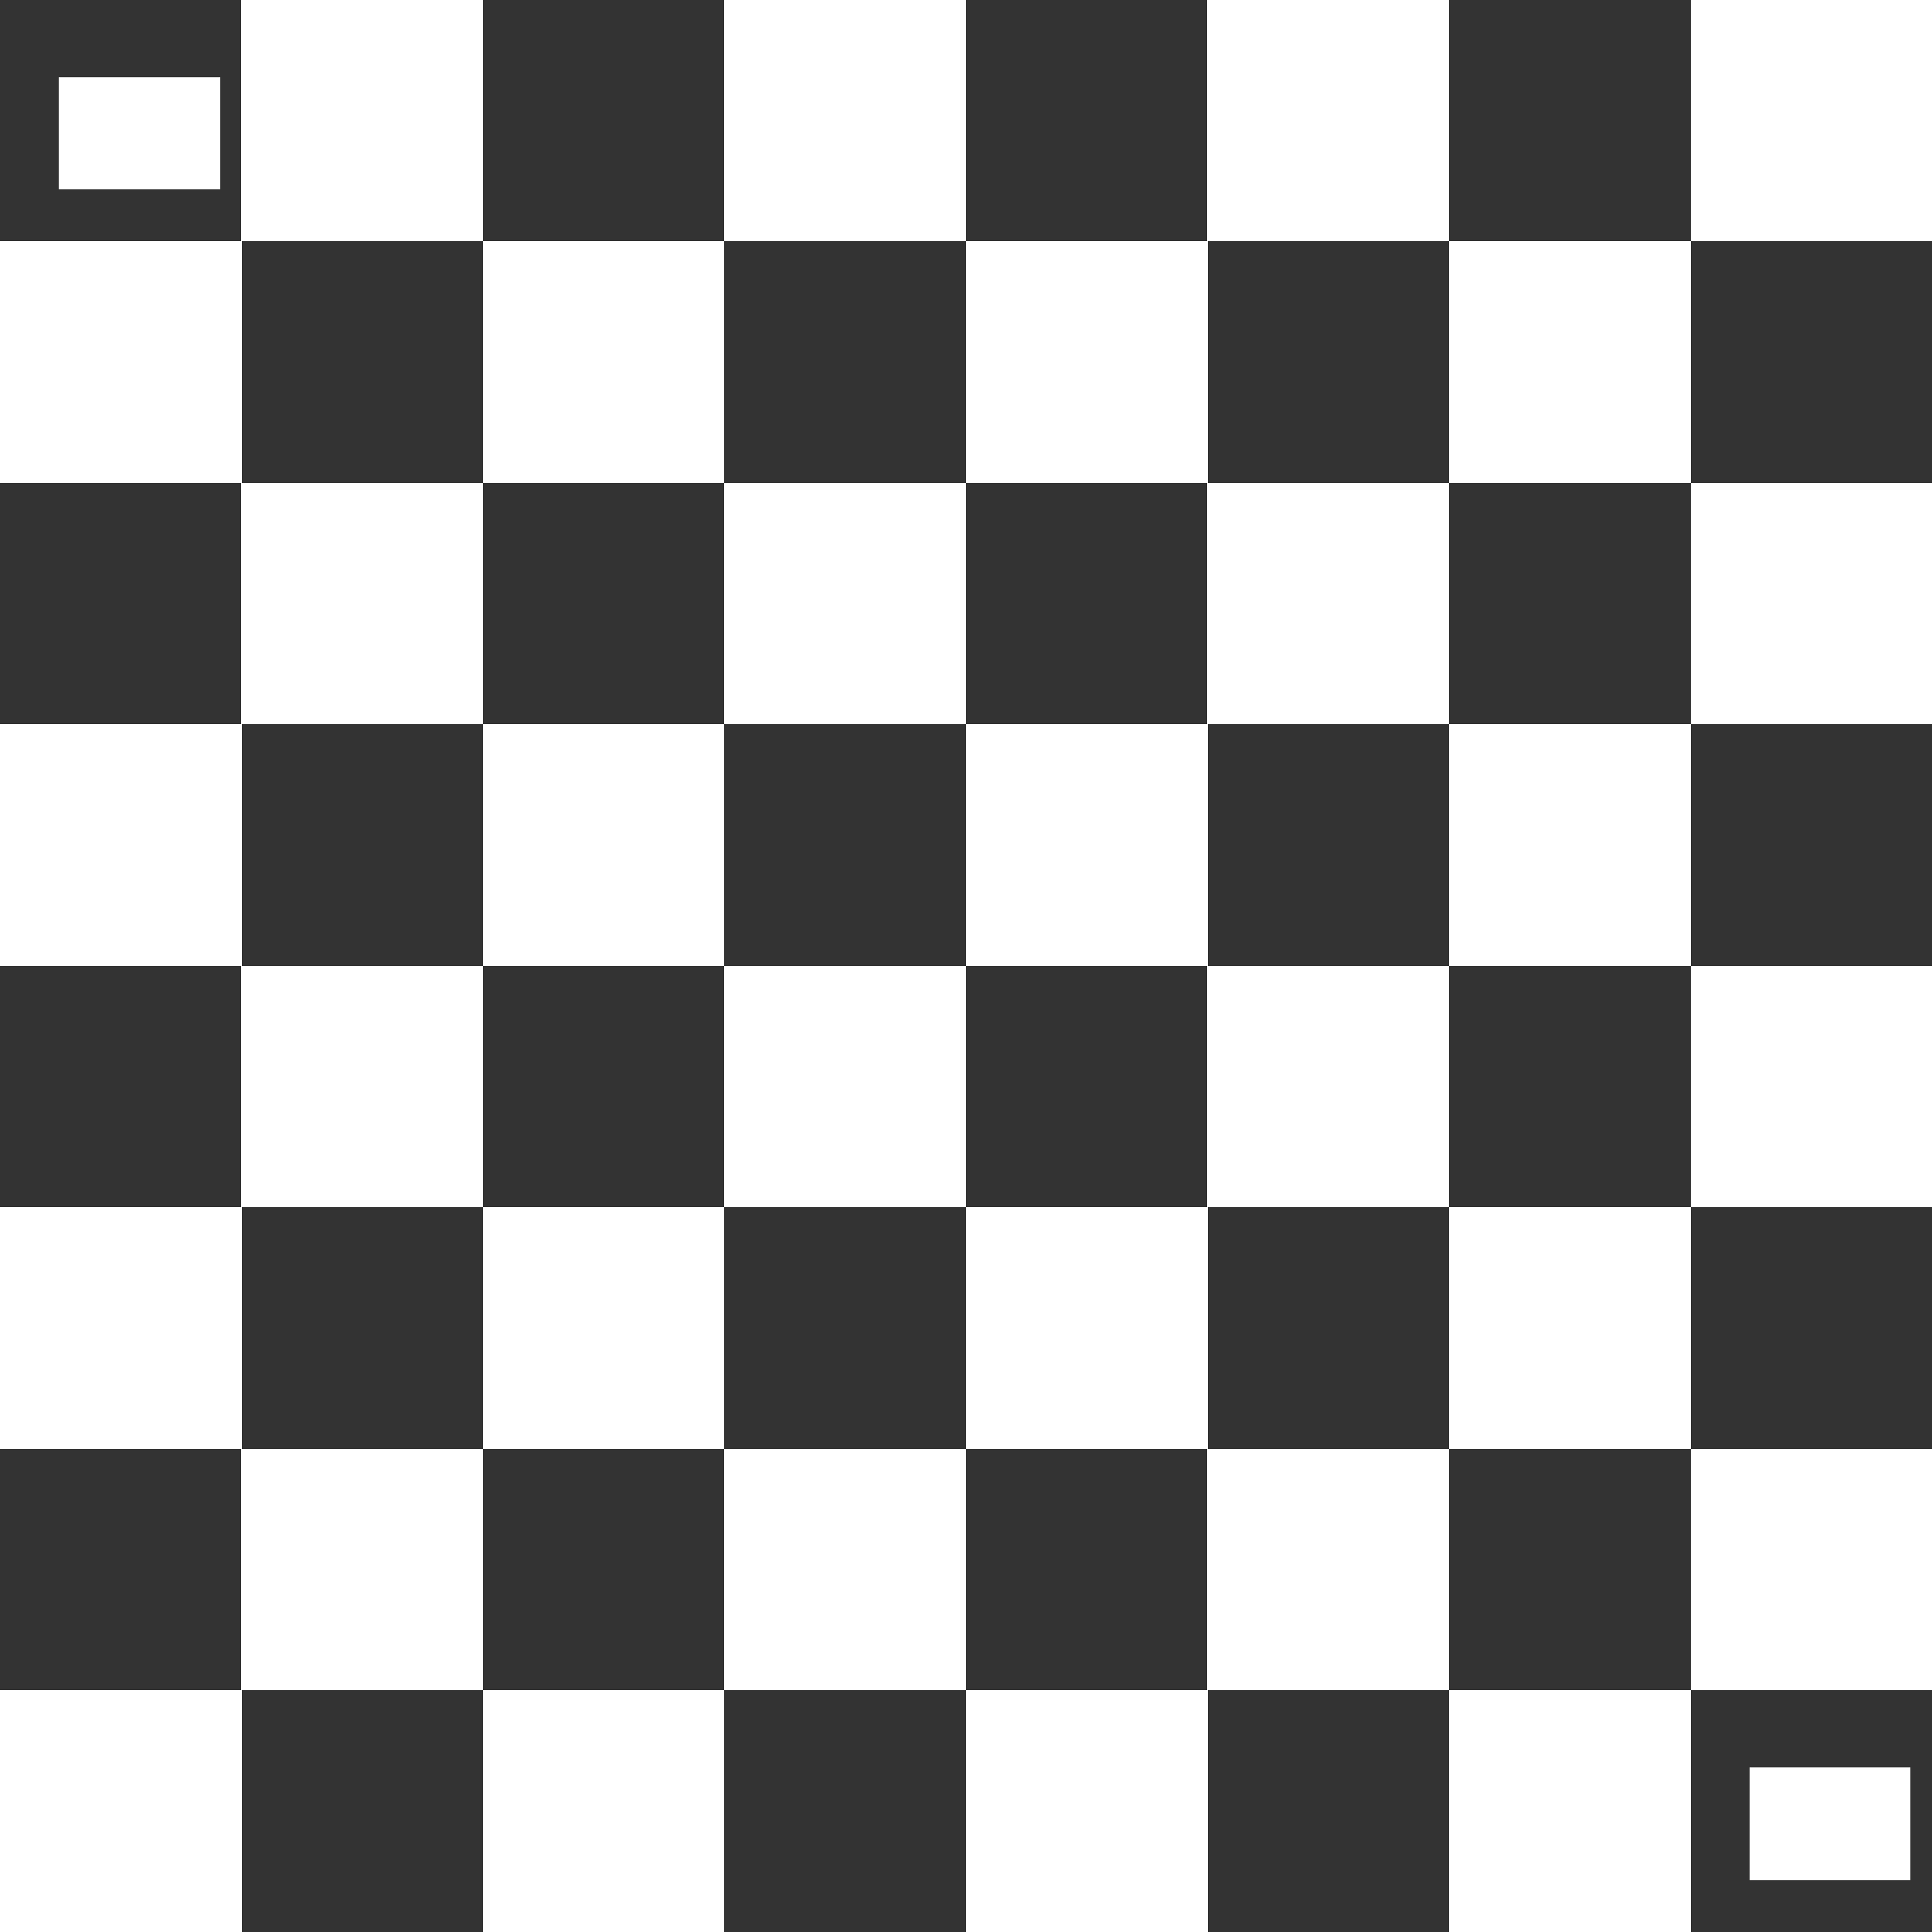 <?xml version="1.0" encoding="UTF-8" standalone="no"?>
<!-- Created with Inkscape (http://www.inkscape.org/) -->

<svg
   xmlns:dc="http://purl.org/dc/elements/1.1/"
   xmlns:cc="http://creativecommons.org/ns#"
   xmlns:rdf="http://www.w3.org/1999/02/22-rdf-syntax-ns#"
   xmlns:svg="http://www.w3.org/2000/svg"
   xmlns="http://www.w3.org/2000/svg"
   xmlns:xlink="http://www.w3.org/1999/xlink"
   xmlns:sodipodi="http://sodipodi.sourceforge.net/DTD/sodipodi-0.dtd"
   xmlns:inkscape="http://www.inkscape.org/namespaces/inkscape"
   width="1024"
   height="1024"
   viewBox="0 0 270.933 270.933"
   version="1.1"
   id="svg1762"
   shape-rendering="crispEdges"
   inkscape:version="0.92.2 5c3e80d, 2017-08-06"
   sodipodi:docname="HUDAssets1024.svg"
   inkscape:export-filename="/Users/odo/Projects/ue4/AircraftHud/Content/AircraftHud/Hud1024.png"
   inkscape:export-xdpi="96"
   inkscape:export-ydpi="96">
  <rect x="0" y="0" width="270.933" height="270.933" fill="#333333" stroke="none"/>
  <defs
     id="defs1756" />
  <sodipodi:namedview
     id="base"
     pagecolor="#ffffff"
     bordercolor="#666666"
     borderopacity="1.0"
     inkscape:pageopacity="0.0"
     inkscape:pageshadow="2"
     inkscape:zoom="0.5469029"
     inkscape:cx="752.99698"
     inkscape:cy="376.50614"
     inkscape:document-units="px"
     inkscape:current-layer="layer1"
     showgrid="true"
     units="px"
     inkscape:pagecheckerboard="true"
     inkscape:showpageshadow="false"
     gridtolerance="4"
     inkscape:window-width="1637"
     inkscape:window-height="1005"
     inkscape:window-x="0"
     inkscape:window-y="1"
     inkscape:window-maximized="1"
     showguides="false">
    <inkscape:grid
       type="xygrid"
       id="grid2307"
       spacingx="2.117"
       spacingy="2.117"
       empspacing="8" />
  </sodipodi:namedview>
  <g
     inkscape:label="Layer 1"
     inkscape:groupmode="layer"
     id="layer1"
     transform="translate(0,-26.067)">
    <rect
       style="fill:#ffffff;fill-opacity:1;stroke:none;stroke-width:3;stroke-miterlimit:4;stroke-dasharray:none;stroke-opacity:1"
       id="rect6136"
       width="33.867"
       height="33.867"
       x="67.733"
       y="59.933" />
    <rect
       y="59.933"
       x="135.467"
       height="33.867"
       width="33.867"
       id="rect6138"
       style="fill:#ffffff;fill-opacity:1;stroke:none;stroke-width:3;stroke-miterlimit:4;stroke-dasharray:none;stroke-opacity:1" />
    <rect
       style="fill:#ffffff;fill-opacity:1;stroke:none;stroke-width:3;stroke-miterlimit:4;stroke-dasharray:none;stroke-opacity:1"
       id="rect6140"
       width="33.867"
       height="33.867"
       x="203.2"
       y="59.933" />
    <rect
       y="59.933"
       x="-5.6843419e-14"
       height="33.867"
       width="33.867"
       id="rect6142"
       style="fill:#ffffff;fill-opacity:1;stroke:none;stroke-width:3;stroke-miterlimit:4;stroke-dasharray:none;stroke-opacity:1" />
    <use
       x="0"
       y="0"
       xlink:href="#rect6136"
       id="use6144"
       transform="translate(-33.867,-33.867)"
       width="100%"
       height="100%"
       style="fill:#ffffff;fill-opacity:1" />
    <use
       x="0"
       y="0"
       xlink:href="#rect6138"
       id="use6146"
       transform="translate(-33.867,-33.867)"
       width="100%"
       height="100%"
       style="fill:#ffffff;fill-opacity:1" />
    <use
       x="0"
       y="0"
       xlink:href="#rect6140"
       id="use6148"
       transform="translate(-33.867,-33.867)"
       width="100%"
       height="100%"
       style="fill:#ffffff;fill-opacity:1" />
    <use
       x="0"
       y="0"
       xlink:href="#rect6142"
       id="use6150"
       transform="translate(237.067,-33.867)"
       width="100%"
       height="100%"
       style="fill:#ffffff;fill-opacity:1" />
    <use
       x="0"
       y="0"
       xlink:href="#rect6136"
       id="use6152"
       transform="translate(6.3282278e-6,67.733)"
       width="100%"
       height="100%"
       style="fill:#ffffff;fill-opacity:1" />
    <use
       x="0"
       y="0"
       xlink:href="#rect6138"
       id="use6154"
       transform="translate(6.3282278e-6,67.733)"
       width="100%"
       height="100%"
       style="fill:#ffffff;fill-opacity:1" />
    <use
       x="0"
       y="0"
       xlink:href="#rect6140"
       id="use6156"
       transform="translate(6.3282278e-6,67.733)"
       width="100%"
       height="100%"
       style="fill:#ffffff;fill-opacity:1" />
    <use
       x="0"
       y="0"
       xlink:href="#rect6142"
       id="use6158"
       transform="translate(9.0917969e-6,67.733)"
       width="100%"
       height="100%"
       style="fill:#ffffff;fill-opacity:1" />
    <use
       x="0"
       y="0"
       xlink:href="#use6144"
       id="use6160"
       transform="translate(6.3282278e-6,67.733)"
       width="100%"
       height="100%"
       style="fill:#ffffff;fill-opacity:1" />
    <use
       x="0"
       y="0"
       xlink:href="#use6146"
       id="use6162"
       transform="translate(6.3282278e-6,67.733)"
       width="100%"
       height="100%"
       style="fill:#ffffff;fill-opacity:1" />
    <use
       x="0"
       y="0"
       xlink:href="#use6148"
       id="use6164"
       transform="translate(6.3282278e-6,67.733)"
       width="100%"
       height="100%"
       style="fill:#ffffff;fill-opacity:1" />
    <use
       x="0"
       y="0"
       xlink:href="#use6150"
       id="use6166"
       transform="translate(6.3282278e-6,67.733)"
       width="100%"
       height="100%"
       style="fill:#ffffff;fill-opacity:1" />
    <use
       x="0"
       y="0"
       xlink:href="#rect6136"
       id="use6168"
       transform="translate(6.3282278e-6,135.467)"
       width="100%"
       height="100%"
       style="fill:#ffffff;fill-opacity:1" />
    <use
       x="0"
       y="0"
       xlink:href="#rect6138"
       id="use6170"
       transform="translate(6.3282278e-6,135.467)"
       width="100%"
       height="100%"
       style="fill:#ffffff;fill-opacity:1" />
    <use
       x="0"
       y="0"
       xlink:href="#rect6140"
       id="use6172"
       transform="translate(6.3282278e-6,135.467)"
       width="100%"
       height="100%"
       style="fill:#ffffff;fill-opacity:1" />
    <use
       x="0"
       y="0"
       xlink:href="#rect6142"
       id="use6174"
       transform="translate(9.0917969e-6,135.467)"
       width="100%"
       height="100%"
       style="fill:#ffffff;fill-opacity:1" />
    <use
       x="0"
       y="0"
       xlink:href="#use6144"
       id="use6176"
       transform="translate(6.3282278e-6,135.467)"
       width="100%"
       height="100%"
       style="fill:#ffffff;fill-opacity:1" />
    <use
       x="0"
       y="0"
       xlink:href="#use6146"
       id="use6178"
       transform="translate(6.3282278e-6,135.467)"
       width="100%"
       height="100%"
       style="fill:#ffffff;fill-opacity:1" />
    <use
       x="0"
       y="0"
       xlink:href="#use6148"
       id="use6180"
       transform="translate(6.3282278e-6,135.467)"
       width="100%"
       height="100%"
       style="fill:#ffffff;fill-opacity:1" />
    <use
       x="0"
       y="0"
       xlink:href="#use6150"
       id="use6182"
       transform="translate(6.3282278e-6,135.467)"
       width="100%"
       height="100%"
       style="fill:#ffffff;fill-opacity:1" />
    <use
       x="0"
       y="0"
       xlink:href="#use6152"
       id="use6184"
       transform="translate(6.3282278e-6,135.467)"
       width="100%"
       height="100%"
       style="fill:#ffffff;fill-opacity:1" />
    <use
       x="0"
       y="0"
       xlink:href="#use6154"
       id="use6186"
       transform="translate(6.3282278e-6,135.467)"
       width="100%"
       height="100%"
       style="fill:#ffffff;fill-opacity:1" />
    <use
       x="0"
       y="0"
       xlink:href="#use6156"
       id="use6188"
       transform="translate(6.3282278e-6,135.467)"
       width="100%"
       height="100%"
       style="fill:#ffffff;fill-opacity:1" />
    <use
       x="0"
       y="0"
       xlink:href="#use6158"
       id="use6190"
       transform="translate(9.0917969e-6,135.467)"
       width="100%"
       height="100%"
       style="fill:#ffffff;fill-opacity:1" />
    <use
       x="0"
       y="0"
       xlink:href="#use6160"
       id="use6192"
       transform="translate(6.3282278e-6,135.467)"
       width="100%"
       height="100%"
       style="fill:#ffffff;fill-opacity:1" />
    <use
       x="0"
       y="0"
       xlink:href="#use6162"
       id="use6194"
       transform="translate(6.3282278e-6,135.467)"
       width="100%"
       height="100%"
       style="fill:#ffffff;fill-opacity:1" />
    <use
       x="0"
       y="0"
       xlink:href="#use6164"
       id="use6196"
       transform="translate(6.3282278e-6,135.467)"
       width="100%"
       height="100%"
       style="fill:#ffffff;fill-opacity:1" />
    <use
       x="0"
       y="0"
       xlink:href="#use6166"
       id="use6198"
       transform="translate(6.3282278e-6,135.467)"
       width="100%"
       height="100%"
       style="fill:#ffffff;fill-opacity:1" />
    <flowRoot
       xml:space="preserve"
       id="flowRoot6204"
       style="font-style:normal;font-weight:normal;font-size:40px;line-height:125%;font-family:sans-serif;letter-spacing:0px;word-spacing:0px;fill:#ffffff;fill-opacity:1;stroke:none;stroke-width:1px;stroke-linecap:butt;stroke-linejoin:miter;stroke-opacity:1;"
       transform="matrix(0.265,0,0,0.265,1.058,27.654)"><flowRegion
         id="flowRegion6206"
         style="fill:#ffffff;fill-opacity:1;"><rect
           id="rect6208"
           width="85.333"
           height="59.475"
           x="27.152"
           y="34.909"
           style="fill:#ffffff;fill-opacity:1;" /></flowRegion><flowPara
         id="flowPara6210"
         style="fill:#ffffff;fill-opacity:1;">0,0</flowPara></flowRoot>    <flowRoot
       transform="matrix(0.265,0,0,0.265,238.113,264.709)"
       style="font-style:normal;font-weight:normal;font-size:40px;line-height:125%;font-family:sans-serif;letter-spacing:0px;word-spacing:0px;fill:#ffffff;fill-opacity:1;stroke:none;stroke-width:1px;stroke-linecap:butt;stroke-linejoin:miter;stroke-opacity:1;"
       id="flowRoot6218"
       xml:space="preserve"><flowRegion
         style="fill:#ffffff;fill-opacity:1;"
         id="flowRegion6214"><rect
           style="fill:#ffffff;fill-opacity:1;"
           y="34.909"
           x="27.152"
           height="59.475"
           width="85.333"
           id="rect6212" /></flowRegion><flowPara
         style="fill:#ffffff;fill-opacity:1;"
         id="flowPara6216">1,1</flowPara></flowRoot>  </g>
</svg>
